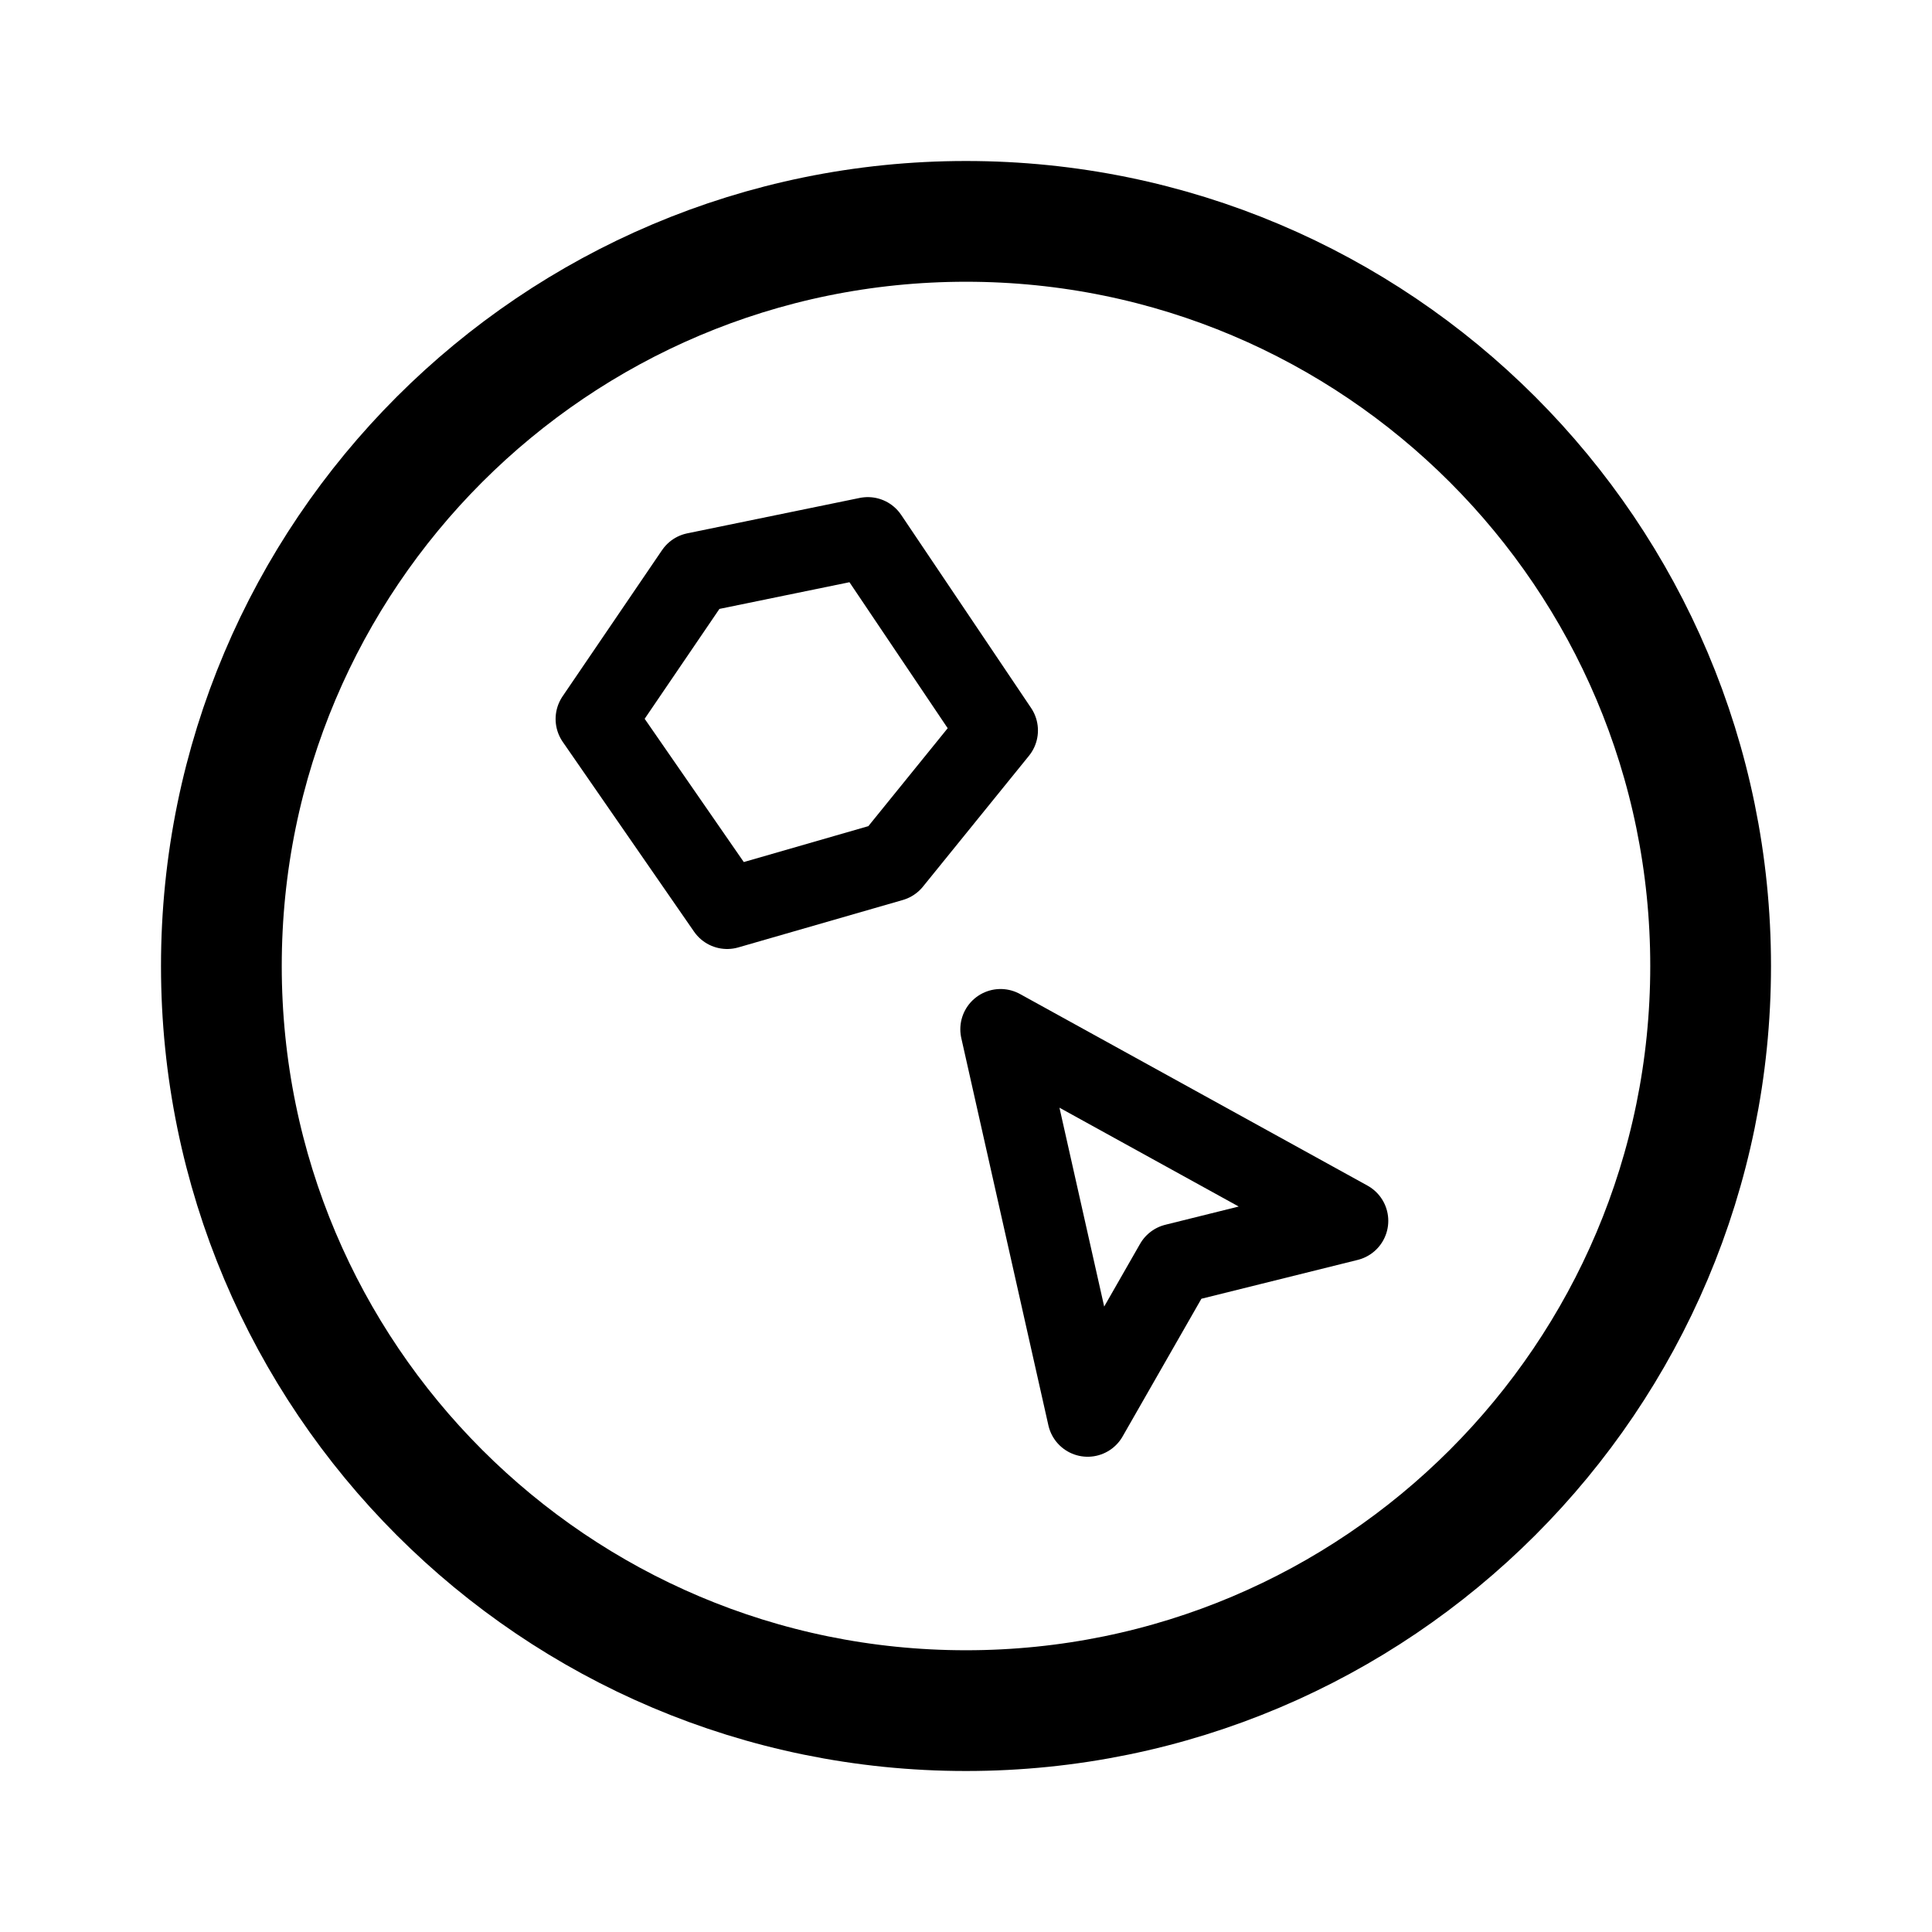 <svg xmlns="http://www.w3.org/2000/svg" width="192" height="192" fill="none" stroke="#000" stroke-linejoin="round"><path stroke-width="8" d="m108.09 140.77-8.655-38.483 34.531 19.039-17.195 4.273-8.681 15.171ZM72.263 90.31 59.215 71.452l9.887-14.531 17.138-3.518L99.15 72.59 88.612 85.597 72.263 90.31Z"/><path stroke-width="12" d="M96 170c40.869 0 74-33.131 74-74 0-40.87-33.131-74-74-74-40.87 0-74 33.13-74 74 0 40.869 33.13 74 74 74Z"/></svg>